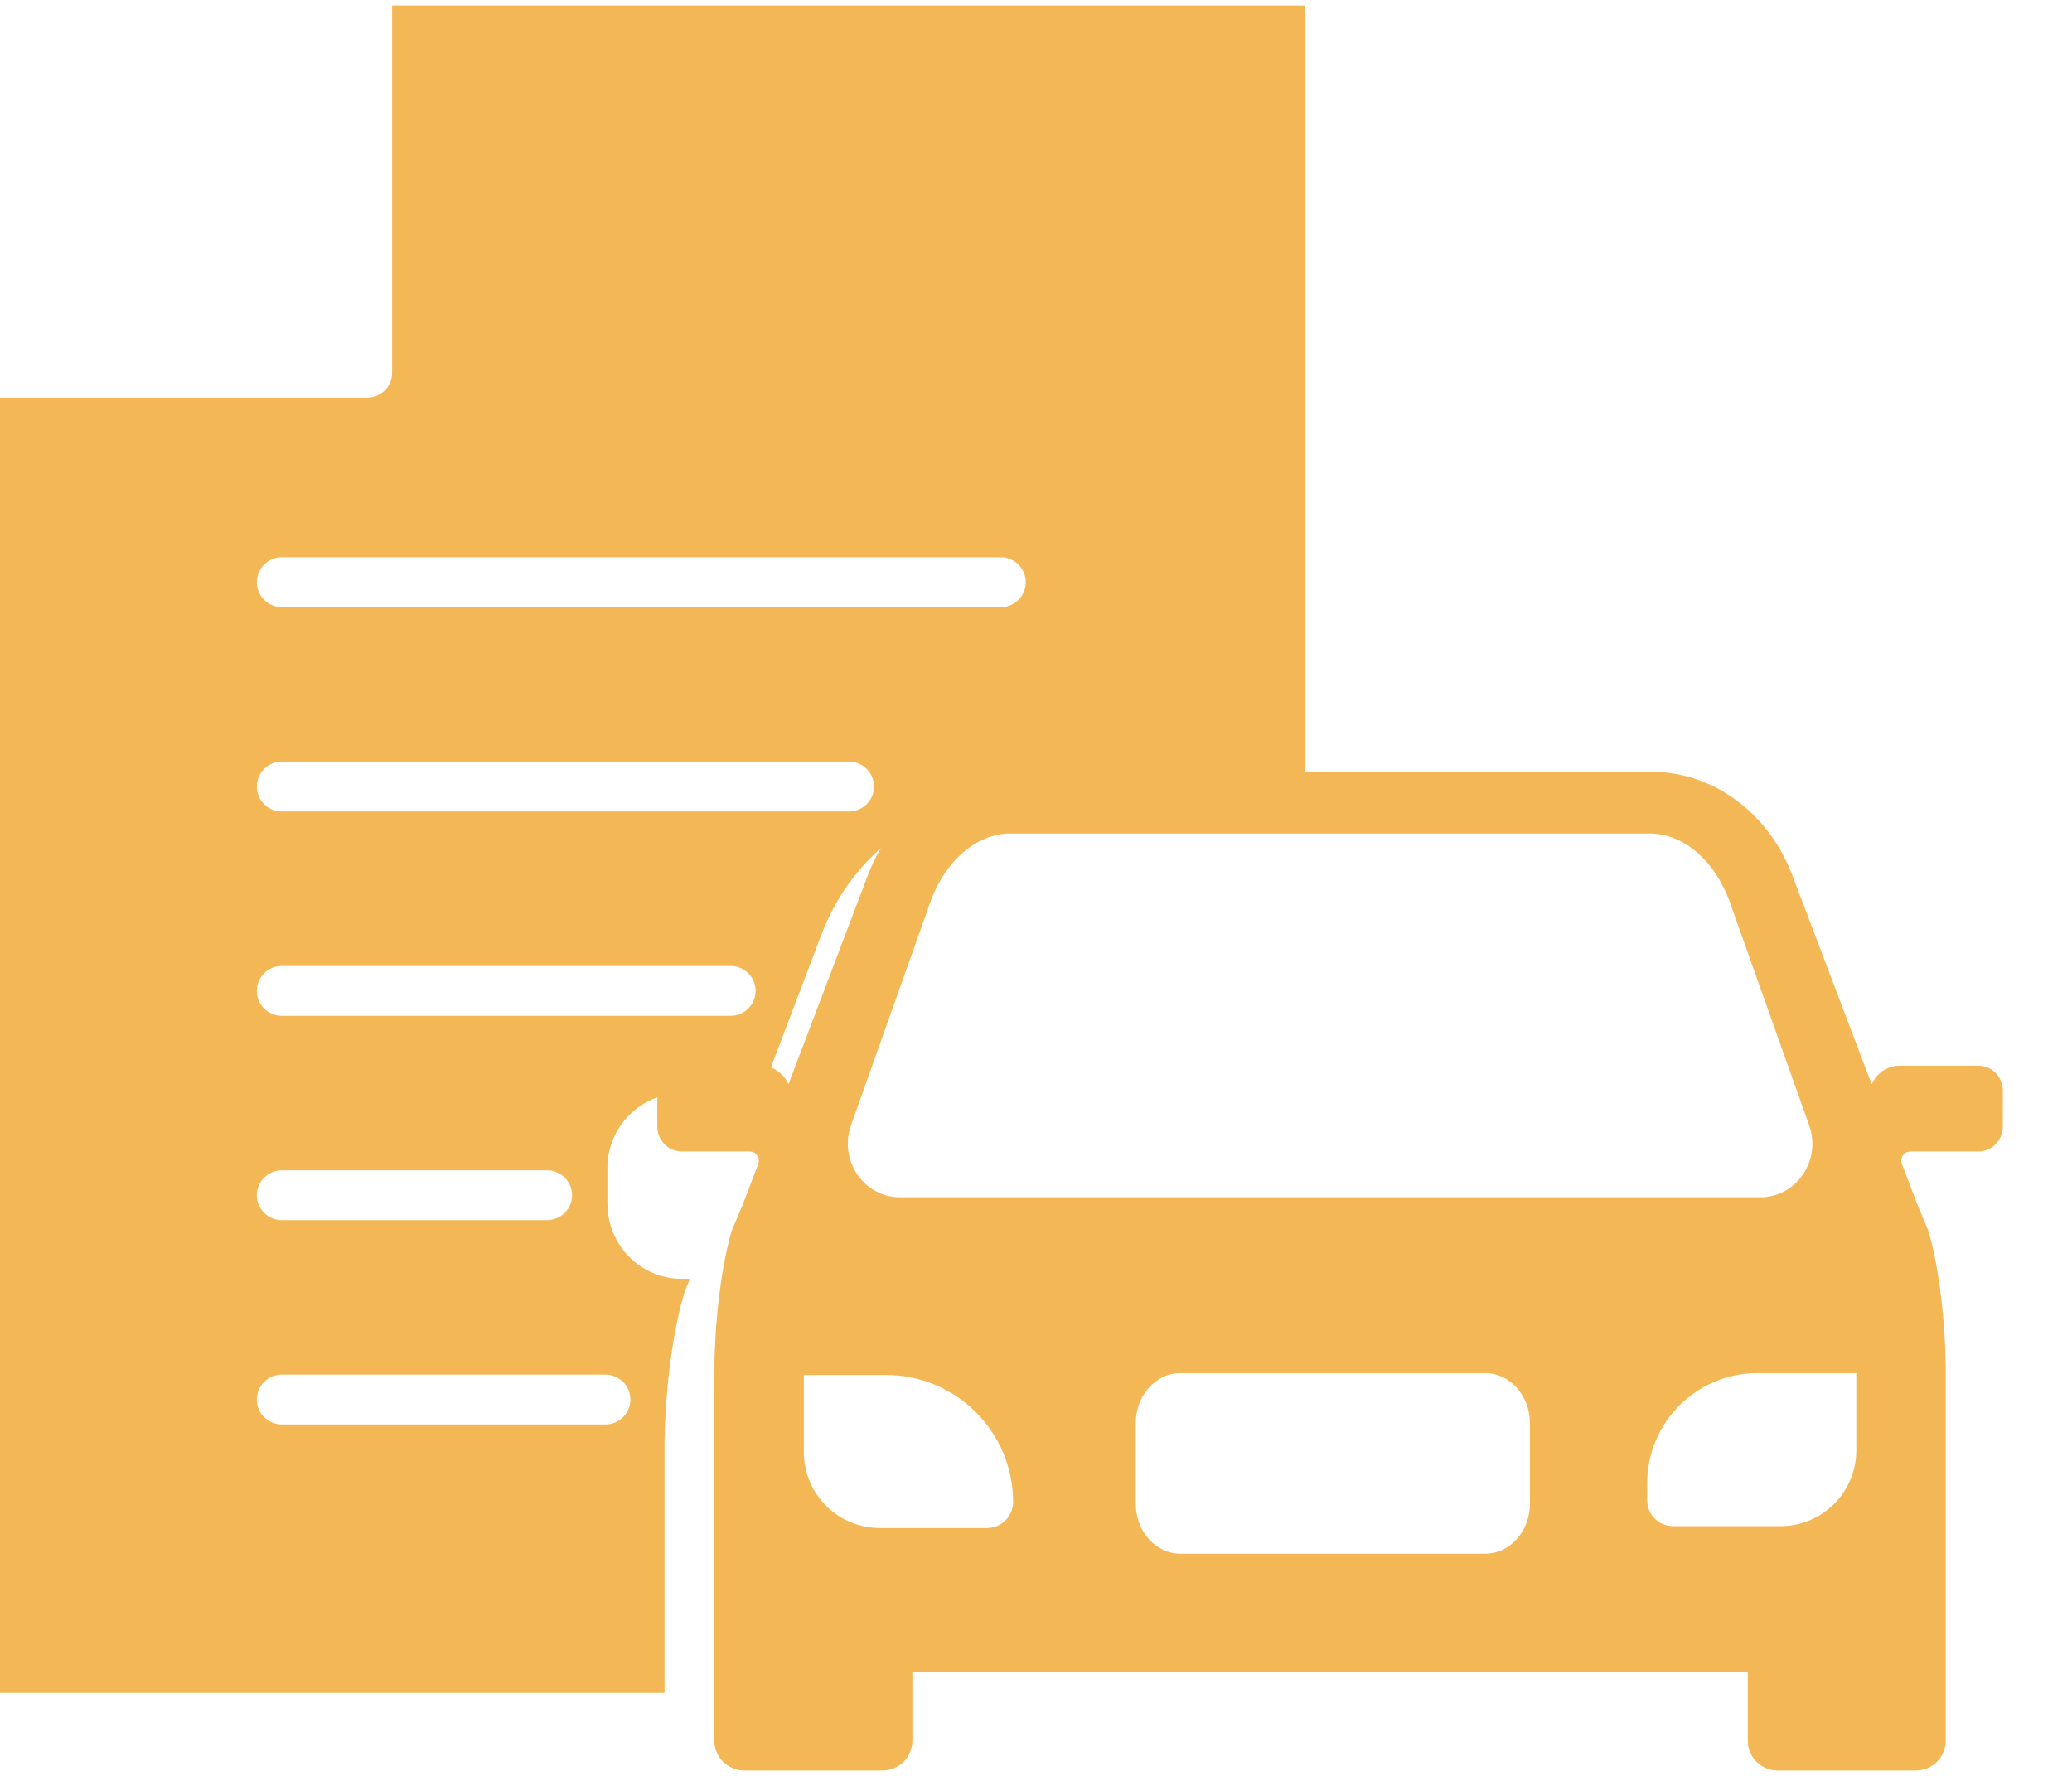 <svg width="21" height="18" viewBox="0 0 21 18" fill="none" xmlns="http://www.w3.org/2000/svg">
<path d="M20.052 10.802H19.252C19.126 10.802 19.018 10.88 18.97 10.99L18.165 8.871C17.922 8.234 17.36 7.822 16.732 7.822L15.492 7.822H10.229C9.601 7.822 9.038 8.234 8.796 8.871L7.991 10.99C7.943 10.88 7.835 10.802 7.709 10.802H6.909C6.773 10.802 6.662 10.916 6.662 11.055V11.419C6.662 11.558 6.773 11.671 6.909 11.671H7.598C7.663 11.671 7.708 11.736 7.685 11.797L7.532 12.199H7.532L7.418 12.47C7.3 12.857 7.241 13.469 7.241 13.874L7.24 15.488V17.643C7.24 17.81 7.375 17.945 7.542 17.945H8.945C9.112 17.945 9.247 17.81 9.247 17.643V16.944H17.714V17.643C17.714 17.81 17.849 17.945 18.015 17.945H19.419C19.585 17.945 19.72 17.81 19.72 17.643V15.387L19.72 13.858L19.72 13.858C19.718 13.454 19.659 12.853 19.542 12.47L19.429 12.199H19.429L19.276 11.797C19.253 11.736 19.298 11.671 19.363 11.671H20.052C20.188 11.671 20.299 11.558 20.299 11.419V11.055C20.299 10.916 20.188 10.802 20.052 10.802L20.052 10.802ZM8.625 11.406L9.407 9.206C9.554 8.745 9.883 8.448 10.245 8.448H16.717C17.078 8.448 17.407 8.745 17.554 9.206L18.336 11.406C18.462 11.76 18.208 12.135 17.843 12.135H9.119C8.754 12.135 8.5 11.76 8.625 11.406H8.625ZM10.004 15.488H8.917C8.492 15.488 8.147 15.143 8.147 14.718V13.937H8.98C9.691 13.937 10.268 14.513 10.268 15.225C10.268 15.37 10.149 15.488 10.004 15.488L10.004 15.488ZM15.506 15.241C15.506 15.521 15.303 15.748 15.053 15.748H11.963C11.713 15.748 11.511 15.521 11.511 15.241V14.426C11.511 14.145 11.713 13.918 11.963 13.918H15.053C15.303 13.918 15.506 14.145 15.506 14.426V15.241ZM18.814 14.699C18.814 15.125 18.469 15.469 18.044 15.469H16.957C16.812 15.469 16.694 15.351 16.694 15.206V15.036C16.694 14.418 17.194 13.918 17.812 13.918H18.814L18.814 14.699Z" fill="#F4B755"/>
<path d="M6.156 12.204V11.84C6.156 11.421 6.494 11.081 6.909 11.081H7.709H7.714L8.324 9.476C8.641 8.641 9.389 8.101 10.229 8.101H13.227L13.228 0.056H3.974V3.778C3.974 3.918 3.861 4.031 3.721 4.031L0 4.031V17.159H6.735L6.735 14.659C6.735 14.227 6.798 13.558 6.935 13.108L6.952 13.06L6.993 12.962H6.909C6.494 12.962 6.157 12.622 6.157 12.204L6.156 12.204ZM2.855 5.648H10.143C10.283 5.648 10.396 5.762 10.396 5.901C10.396 6.041 10.283 6.154 10.143 6.154L2.855 6.154C2.716 6.154 2.603 6.041 2.603 5.901C2.603 5.762 2.716 5.648 2.855 5.648ZM2.855 7.72H8.606C8.745 7.72 8.858 7.833 8.858 7.972C8.858 8.112 8.745 8.225 8.606 8.225H2.855C2.716 8.225 2.603 8.112 2.603 7.972C2.603 7.833 2.716 7.72 2.855 7.72ZM2.855 9.791H7.406C7.545 9.791 7.658 9.904 7.658 10.043C7.658 10.183 7.545 10.296 7.406 10.296L2.855 10.296C2.716 10.296 2.603 10.183 2.603 10.044C2.603 9.904 2.716 9.791 2.855 9.791ZM2.855 11.862H5.545C5.684 11.862 5.798 11.975 5.798 12.115C5.798 12.254 5.684 12.367 5.545 12.367H2.855C2.716 12.367 2.603 12.254 2.603 12.115C2.603 11.975 2.716 11.862 2.855 11.862ZM6.136 14.438H2.855C2.716 14.438 2.603 14.325 2.603 14.186C2.603 14.046 2.716 13.933 2.855 13.933H6.136C6.276 13.933 6.389 14.046 6.389 14.186C6.389 14.325 6.276 14.438 6.136 14.438Z" fill="#F4B755"/>
</svg>
